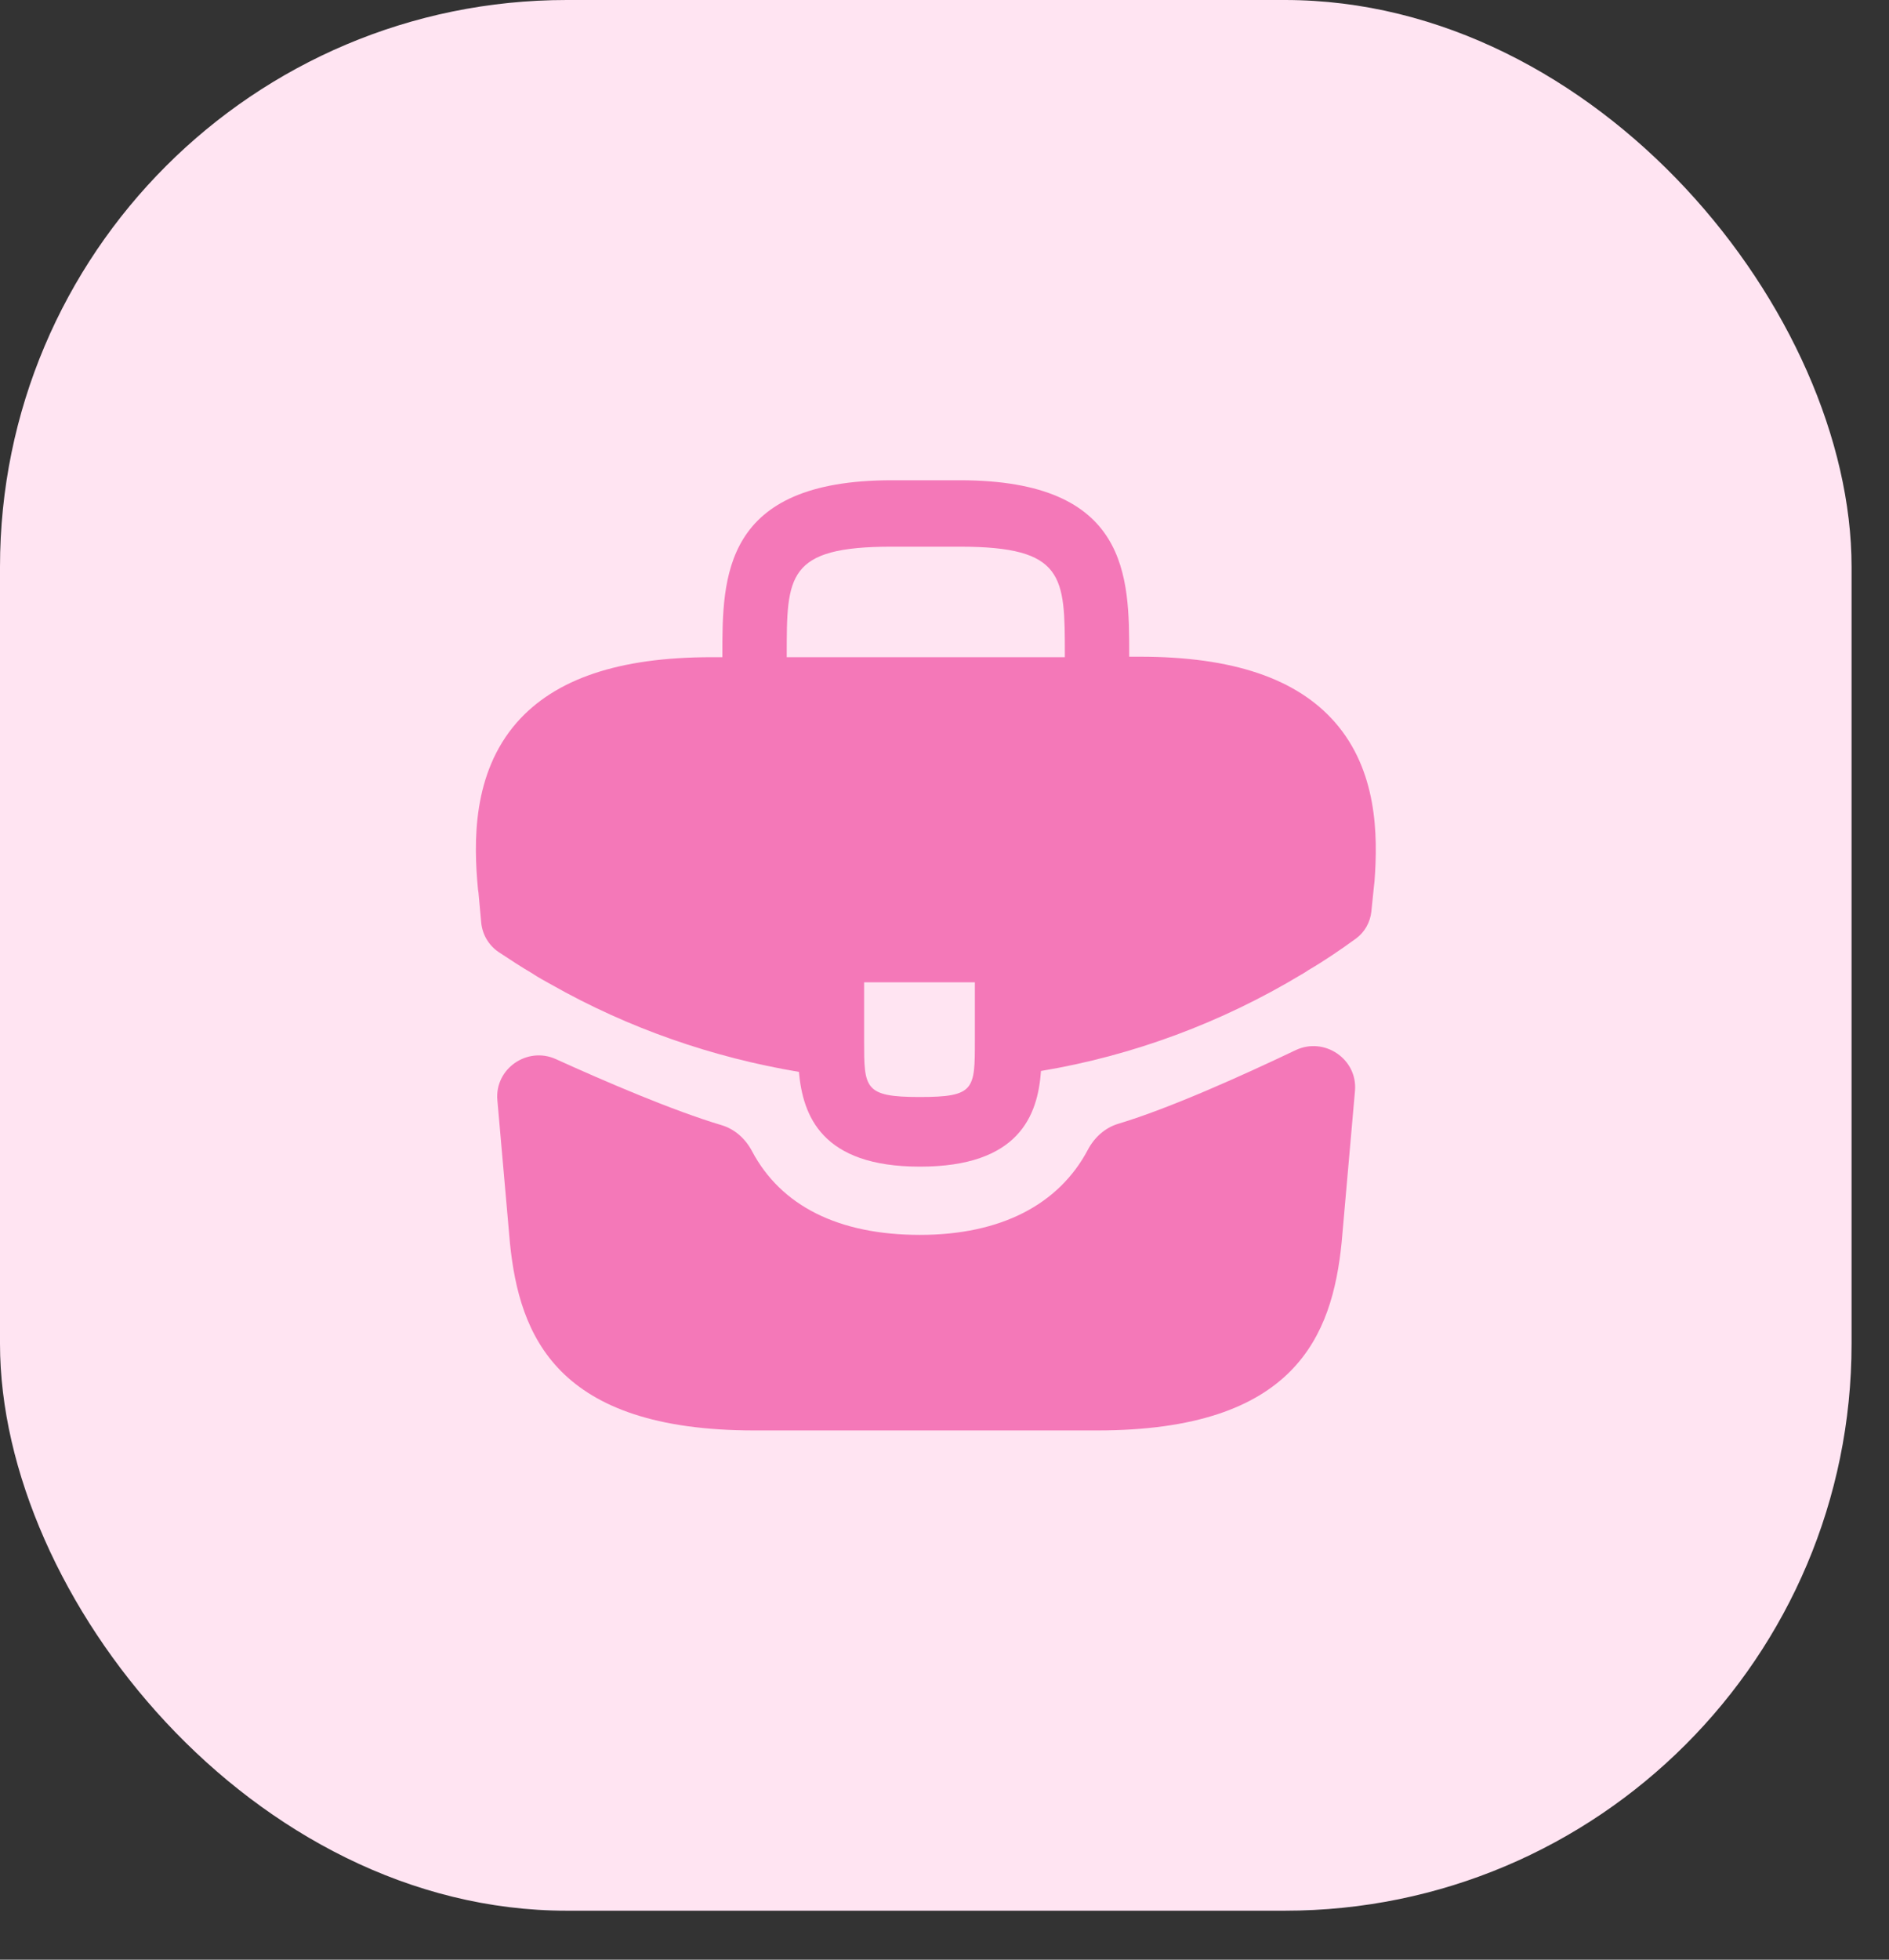<svg width="27" height="28" viewBox="0 0 27 28" fill="none" xmlns="http://www.w3.org/2000/svg">
<rect x="0" y="0" width="27" height="28" fill="#333333" stroke="none"/>
<rect width="26.465" height="27.3" rx="8.101" fill="#FFE4F2"/>
<path d="M19.08 10.319C18.533 9.695 17.62 9.383 16.294 9.383H16.14V9.357C16.14 8.242 16.14 6.862 13.721 6.862H12.744C10.325 6.862 10.325 8.249 10.325 9.357V9.39H10.171C8.839 9.39 7.932 9.702 7.385 10.325C6.749 11.055 6.768 12.037 6.832 12.708L6.839 12.754L6.878 13.181C6.894 13.352 6.985 13.507 7.127 13.603C7.278 13.703 7.472 13.83 7.598 13.902C7.688 13.962 7.784 14.015 7.881 14.068C8.981 14.692 10.19 15.11 11.419 15.315C11.476 15.939 11.74 16.669 13.149 16.669C14.558 16.669 14.834 15.946 14.879 15.302C16.192 15.083 17.459 14.612 18.604 13.922C18.642 13.902 18.668 13.882 18.7 13.862C18.928 13.729 19.163 13.569 19.383 13.409C19.506 13.318 19.584 13.179 19.601 13.026V13.026L19.633 12.714C19.639 12.674 19.639 12.641 19.646 12.595C19.697 11.925 19.684 11.009 19.08 10.319ZM13.934 14.864C13.934 15.567 13.934 15.674 13.143 15.674C12.351 15.674 12.351 15.547 12.351 14.871V14.035H13.934V14.864ZM11.245 9.383V9.357C11.245 8.229 11.245 7.811 12.744 7.811H13.721C15.22 7.811 15.22 8.235 15.22 9.357V9.39H11.245V9.383Z" fill="#F478B8"/>
<path d="M18.518 15.005C18.93 14.809 19.407 15.133 19.367 15.587L19.176 17.757C19.041 19.084 18.514 20.438 15.683 20.438H10.782C7.951 20.438 7.424 19.084 7.289 17.764L7.109 15.719C7.069 15.27 7.536 14.947 7.946 15.133C8.655 15.455 9.624 15.871 10.316 16.077C10.505 16.134 10.657 16.273 10.749 16.448C11.163 17.23 11.986 17.644 13.149 17.644C14.301 17.644 15.133 17.213 15.549 16.428C15.641 16.253 15.793 16.114 15.982 16.057C16.722 15.835 17.767 15.363 18.518 15.005Z" fill="#F478B8"/>
</svg>
